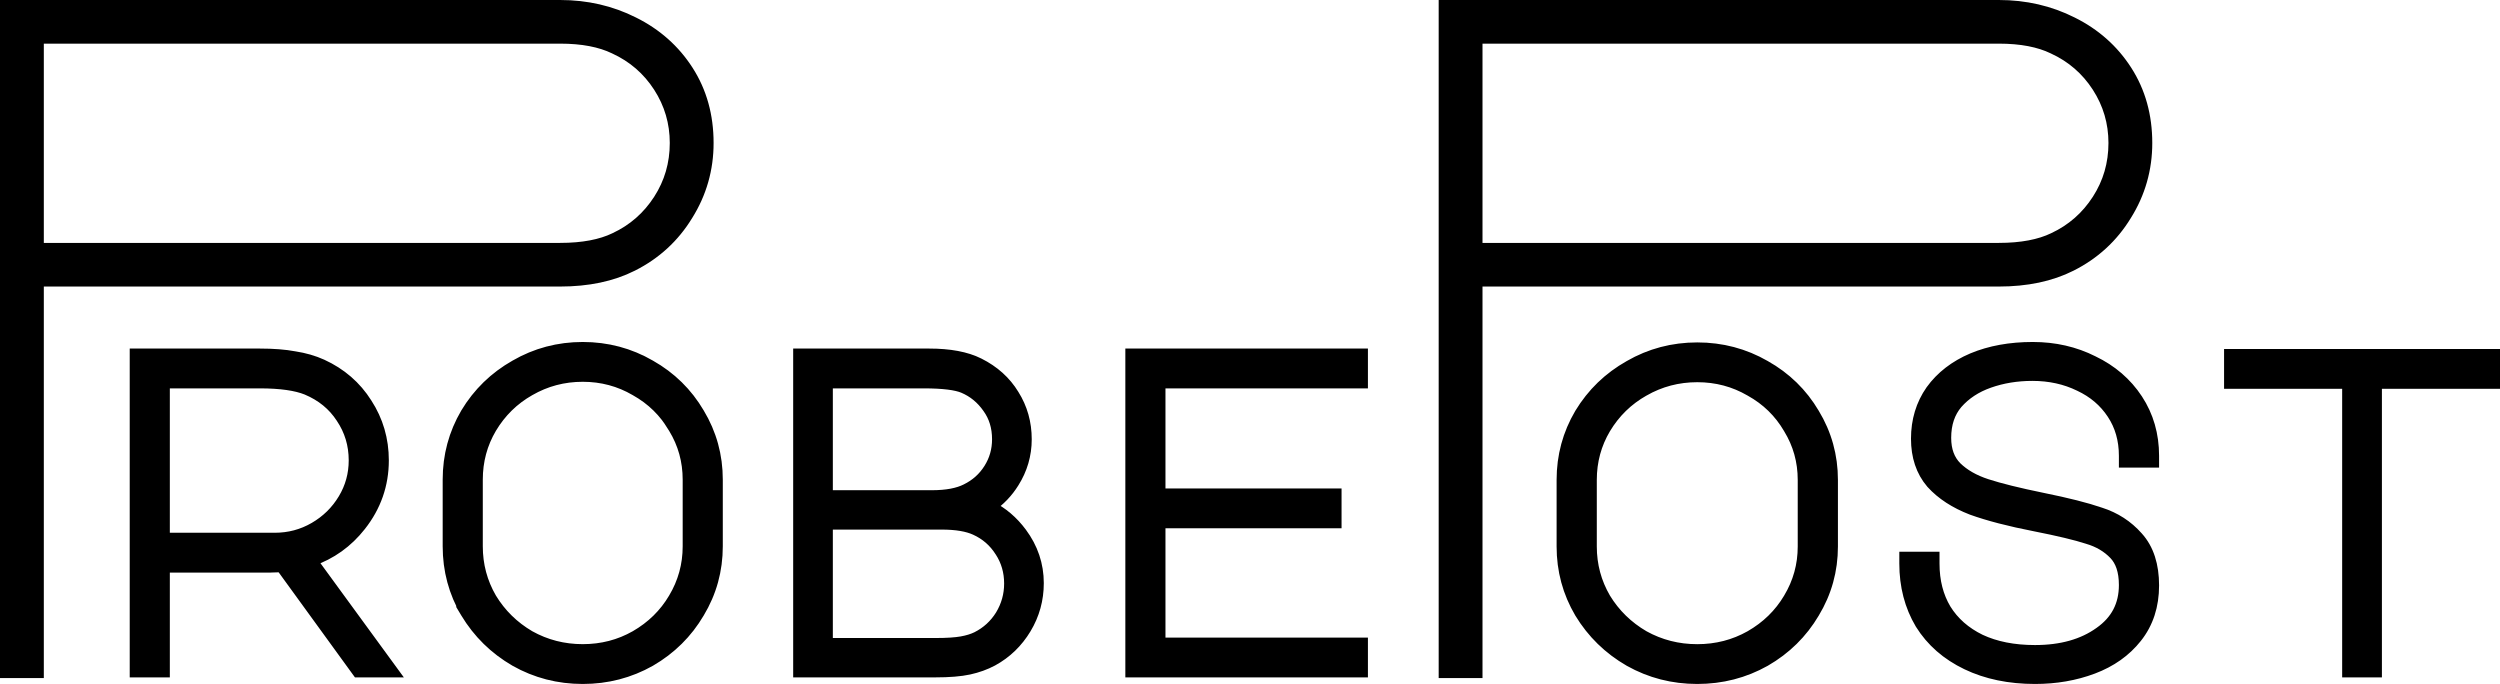<svg width="212" height="58" viewBox="0 0 212 58" fill="none" xmlns="http://www.w3.org/2000/svg">
<path d="M2.716 57H3.216V56.5V23.799H47.5C49.847 23.799 51.892 23.374 53.615 22.504C55.583 21.513 57.137 20.086 58.269 18.228C59.431 16.371 60.013 14.333 60.013 12.126C60.013 9.834 59.45 7.792 58.31 6.017C57.178 4.253 55.64 2.89 53.707 1.932C51.809 0.976 49.737 0.5 47.5 0.5H1H0.5V1V56.5V57H1H2.716ZM52.158 20.225L52.158 20.225L52.153 20.228C50.974 20.798 49.432 21.098 47.5 21.098H3.216V3.201H47.5C49.4 3.201 50.927 3.501 52.106 4.071L52.106 4.071L52.115 4.075C53.699 4.802 54.955 5.888 55.893 7.34C56.829 8.791 57.297 10.383 57.297 12.126C57.297 13.902 56.828 15.509 55.893 16.959C54.954 18.413 53.711 19.499 52.158 20.225Z" fill="black" stroke="black"/>
<path d="M124.716 57H125.216V56.5V23.799H169.5C171.847 23.799 173.892 23.374 175.615 22.504C177.583 21.513 179.137 20.086 180.269 18.228C181.431 16.371 182.013 14.333 182.013 12.126C182.013 9.834 181.45 7.792 180.31 6.017C179.178 4.253 177.64 2.89 175.707 1.932C173.809 0.976 171.737 0.5 169.5 0.5H123H122.5V1V56.5V57H123H124.716ZM174.158 20.225L174.158 20.225L174.152 20.228C172.974 20.798 171.432 21.098 169.5 21.098H125.216V3.201H169.5C171.4 3.201 172.927 3.501 174.106 4.071L174.106 4.071L174.115 4.075C175.699 4.802 176.955 5.888 177.893 7.34C178.829 8.791 179.297 10.383 179.297 12.126C179.297 13.902 178.828 15.509 177.893 16.959C176.954 18.413 175.711 19.499 174.158 20.225Z" fill="black" stroke="black"/>
<path d="M27.292 30.959L27.29 30.958C26.589 30.64 25.815 30.418 24.97 30.288C24.149 30.133 23.171 30.058 22.043 30.058H12H11.5V30.558V56.442V56.942H12H13.402H13.902V56.442V48.054H22.915H22.923L22.93 48.053L23.879 48.024L30.204 56.736L30.354 56.942H30.609H32.276H33.261L32.68 56.147L26.387 47.529C28.051 46.955 29.442 45.961 30.547 44.553C31.828 42.929 32.473 41.085 32.473 39.037C32.473 37.283 32.005 35.676 31.068 34.231C30.155 32.783 28.892 31.691 27.292 30.959ZM28.977 35.405L28.977 35.405L28.981 35.411C29.707 36.492 30.071 37.696 30.071 39.037C30.071 40.237 29.767 41.337 29.157 42.349C28.544 43.367 27.721 44.175 26.682 44.778C25.648 45.378 24.522 45.678 23.294 45.678H13.902V32.434H22.043C23.809 32.434 25.124 32.63 26.023 32.992C27.299 33.526 28.278 34.33 28.977 35.405ZM55.119 56.022L55.119 56.022L55.124 56.019C56.864 55.01 58.24 53.648 59.245 51.937C60.277 50.223 60.793 48.349 60.793 46.326V40.674C60.793 38.651 60.277 36.777 59.245 35.063C58.24 33.352 56.863 32.001 55.122 31.017C53.377 30.005 51.472 29.5 49.416 29.5C47.36 29.5 45.455 30.005 43.71 31.016C41.969 32.001 40.58 33.351 39.55 35.06L39.55 35.06L39.548 35.065C38.541 36.78 38.039 38.653 38.039 40.674V46.326C38.039 48.347 38.541 50.22 39.548 51.935L39.547 51.935L39.55 51.94C40.58 53.649 41.968 55.011 43.708 56.019L43.708 56.019L43.712 56.022C45.457 57.008 47.361 57.5 49.416 57.5C51.47 57.5 53.374 57.008 55.119 56.022ZM57.173 50.756L57.172 50.758C56.383 52.094 55.297 53.161 53.905 53.963C52.543 54.736 51.05 55.124 49.416 55.124C47.783 55.124 46.276 54.736 44.889 53.963C43.523 53.162 42.436 52.095 41.622 50.757C40.834 49.398 40.441 47.924 40.441 46.326V40.674C40.441 39.075 40.835 37.614 41.622 36.28C42.437 34.916 43.524 33.85 44.888 33.075L44.89 33.074C46.278 32.275 47.784 31.876 49.416 31.876C51.048 31.876 52.539 32.275 53.901 33.072L53.901 33.072L53.91 33.077C55.297 33.852 56.381 34.916 57.17 36.276L57.169 36.276L57.175 36.285C57.985 37.618 58.391 39.077 58.391 40.674V46.326C58.391 47.923 57.985 49.396 57.173 50.756ZM84.149 55.99L84.154 55.988C85.32 55.349 86.256 54.443 86.957 53.279C87.661 52.109 88.014 50.829 88.014 49.45C88.014 47.901 87.535 46.483 86.589 45.21C85.861 44.231 84.982 43.481 83.956 42.969C84.76 42.409 85.42 41.72 85.929 40.901C86.635 39.782 86.991 38.562 86.991 37.252C86.991 35.875 86.639 34.617 85.93 33.493C85.246 32.366 84.263 31.487 83.001 30.855C81.919 30.311 80.506 30.058 78.797 30.058H68.261H67.761V30.558V56.442V56.942H68.261H79.328C80.481 56.942 81.431 56.867 82.163 56.708C82.885 56.55 83.549 56.312 84.149 55.99ZM81.95 41.526L81.944 41.529C81.257 41.877 80.295 42.07 79.024 42.07H70.125V32.434H78.342C80.002 32.434 81.102 32.585 81.71 32.841C82.555 33.199 83.252 33.769 83.807 34.563L83.811 34.569C84.35 35.318 84.626 36.206 84.626 37.252C84.626 38.176 84.386 39.014 83.907 39.775C83.427 40.538 82.778 41.12 81.95 41.526ZM84.855 46.743L84.859 46.748C85.385 47.555 85.65 48.464 85.65 49.488C85.65 50.461 85.397 51.362 84.89 52.201C84.383 53.014 83.707 53.631 82.857 54.06C82.504 54.233 82.071 54.37 81.552 54.462C81.038 54.554 80.314 54.603 79.365 54.603H70.125V44.409H79.858C81.11 44.409 82.053 44.579 82.72 44.884L82.722 44.885C83.618 45.291 84.326 45.907 84.855 46.743ZM96.429 30.058H95.929V30.558V56.442V56.942H96.429H115H115.5V56.442V55.066V54.566H115H98.332V44.297H112.764H113.264V43.797V42.422V41.922H112.764H98.332V32.434H115H115.5V31.934V30.558V30.058H115H96.429Z" fill="black" stroke="black"/>
<path d="M149.656 56.025L149.656 56.025L149.661 56.022C151.409 55.015 152.791 53.654 153.8 51.946C154.837 50.233 155.356 48.362 155.356 46.341V40.696C155.356 38.675 154.837 36.804 153.8 35.091C152.791 33.382 151.408 32.034 149.659 31.051C147.906 30.041 145.993 29.537 143.928 29.537C141.864 29.537 139.95 30.041 138.198 31.051C136.449 32.034 135.054 33.381 134.019 35.089L134.019 35.089L134.016 35.094C133.005 36.806 132.5 38.677 132.5 40.696V46.341C132.5 48.36 133.005 50.231 134.016 51.943L134.016 51.943L134.019 51.948C135.054 53.655 136.448 55.015 138.195 56.022L138.195 56.022L138.2 56.025C139.953 57.009 141.865 57.5 143.928 57.5C145.991 57.5 147.904 57.009 149.656 56.025ZM151.724 50.763L151.723 50.765C150.931 52.099 149.84 53.165 148.441 53.966C147.072 54.738 145.571 55.126 143.928 55.126C142.286 55.126 140.772 54.739 139.377 53.966C138.005 53.166 136.913 52.1 136.095 50.764C135.304 49.407 134.909 47.936 134.909 46.341V40.696C134.909 39.1 135.305 37.642 136.095 36.31C136.914 34.948 138.006 33.883 139.376 33.109L139.376 33.109L139.379 33.108C140.774 32.31 142.287 31.911 143.928 31.911C145.569 31.911 147.068 32.31 148.436 33.106L148.436 33.106L148.445 33.111C149.84 33.885 150.929 34.948 151.721 36.306L151.721 36.306L151.726 36.315C152.54 37.646 152.947 39.103 152.947 40.696V46.341C152.947 47.934 152.54 49.405 151.724 50.763ZM177.469 56.651C178.991 56.078 180.224 55.211 181.149 54.043C182.117 52.829 182.59 51.353 182.59 49.647C182.59 47.957 182.163 46.572 181.244 45.562C180.397 44.603 179.345 43.925 178.098 43.527C176.925 43.121 175.29 42.708 173.204 42.286C171.155 41.866 169.577 41.475 168.461 41.112C167.378 40.76 166.524 40.264 165.879 39.636C165.279 39.028 164.961 38.211 164.961 37.131C164.961 35.919 165.297 34.951 165.943 34.189C166.643 33.395 167.544 32.797 168.663 32.403C169.799 32.002 171.024 31.8 172.343 31.8C173.823 31.8 175.156 32.095 176.35 32.678L176.35 32.678L176.357 32.681C177.547 33.238 178.477 34.033 179.16 35.067C179.837 36.091 180.182 37.281 180.182 38.653V39.153H180.682H182.09H182.59V38.653C182.59 36.879 182.134 35.285 181.214 33.885C180.299 32.493 179.048 31.42 177.475 30.666C175.929 29.886 174.228 29.5 172.381 29.5C170.475 29.5 168.77 29.806 167.276 30.43L167.273 30.431C165.804 31.056 164.636 31.952 163.789 33.124L163.789 33.124L163.784 33.13C162.959 34.31 162.552 35.675 162.552 37.205C162.552 38.688 162.961 39.949 163.814 40.947L163.819 40.952L163.824 40.958C164.674 41.894 165.811 42.626 167.212 43.168L167.212 43.168L167.223 43.172C168.626 43.679 170.418 44.143 172.589 44.566C174.589 44.961 176.063 45.316 177.024 45.628L177.031 45.63L177.038 45.633C177.978 45.908 178.736 46.36 179.329 46.983C179.874 47.555 180.182 48.405 180.182 49.609C180.182 51.327 179.488 52.661 178.071 53.657L178.068 53.659C176.649 54.675 174.828 55.2 172.571 55.2C170.75 55.2 169.203 54.888 167.913 54.283C166.622 53.653 165.645 52.788 164.964 51.689C164.307 50.59 163.971 49.295 163.971 47.789V47.289H163.471H162.062H161.562V47.789C161.562 49.677 162 51.377 162.888 52.873L162.888 52.873L162.894 52.882C163.812 54.356 165.118 55.495 166.796 56.3C168.474 57.105 170.403 57.5 172.571 57.5C174.326 57.5 175.96 57.219 177.469 56.651ZM211.5 30.594V30.094H211H189.601H189.101V30.594V31.968V32.468H189.601H199.115V56.443V56.943H199.615H200.986H201.486V56.443V32.468H211H211.5V31.968V30.594Z" fill="black" stroke="black"/>
<!--<circle cx="44" cy="16" r="7" fill="black"/>
<circle cx="167" cy="16" r="7" fill="black"/>-->
</svg>

